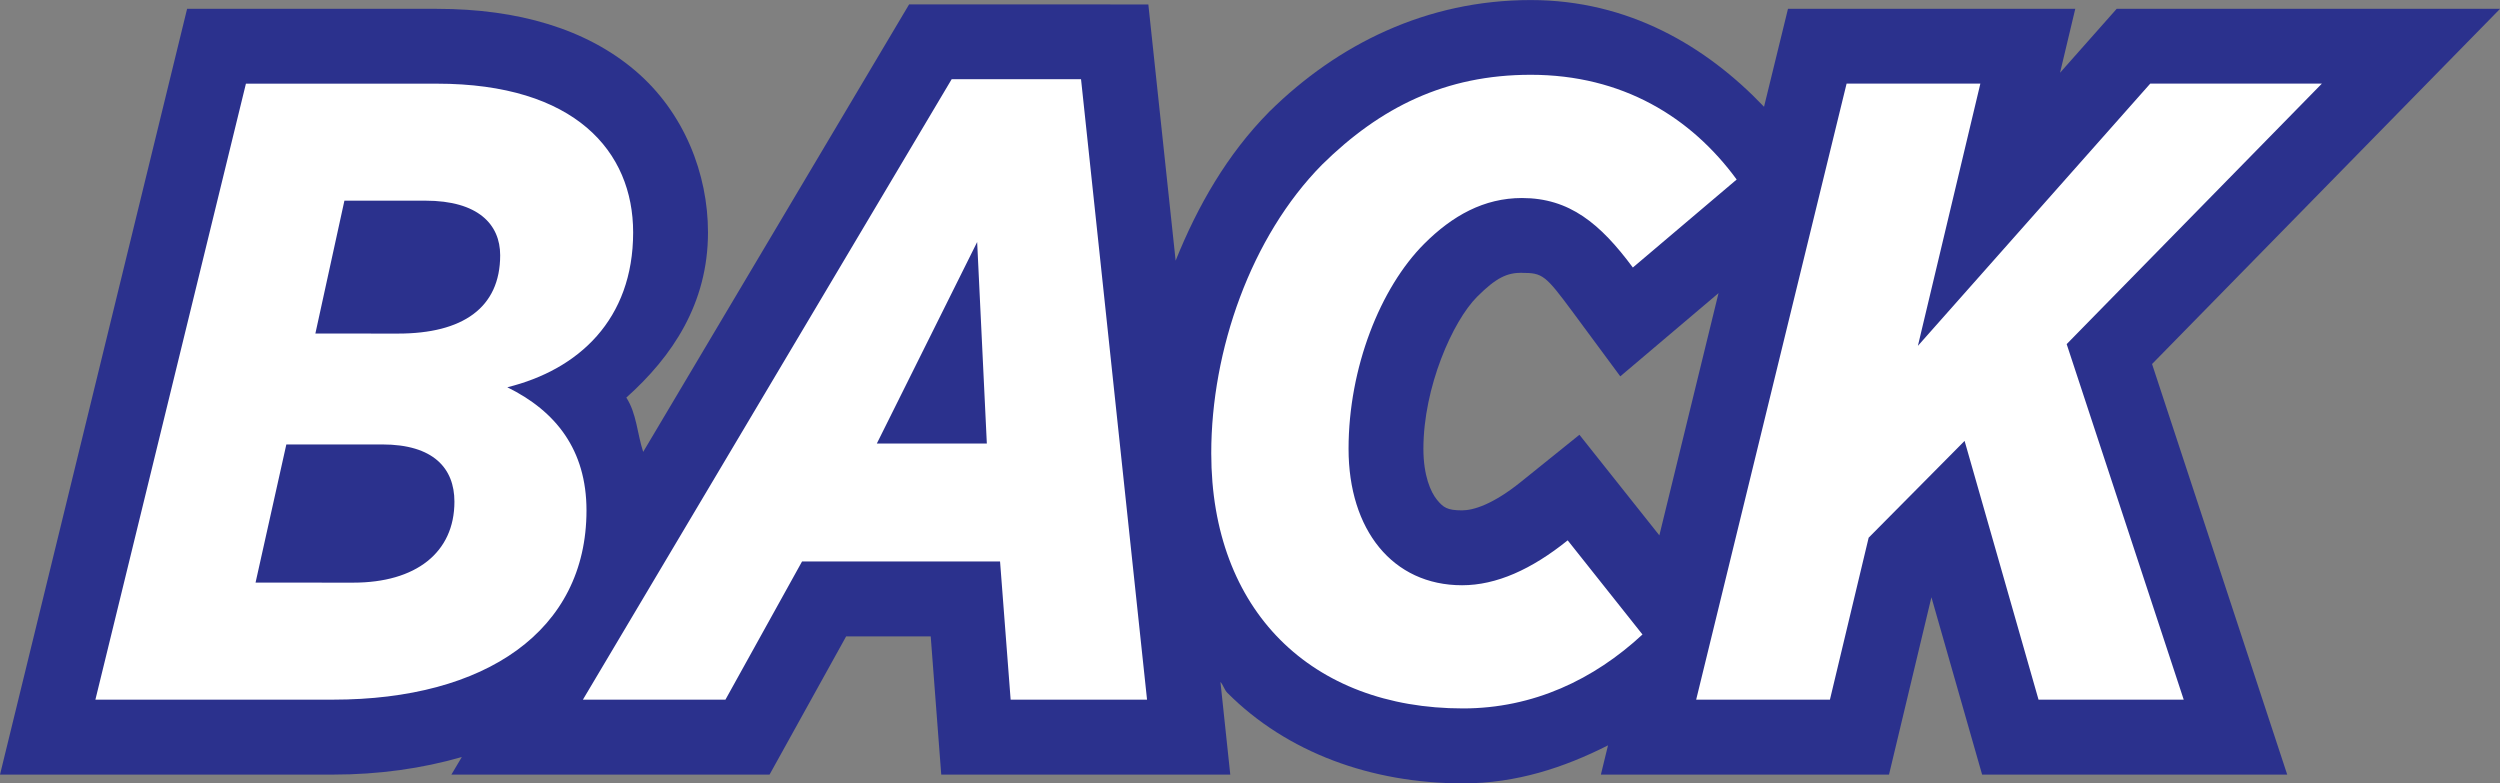 <?xml version="1.0" encoding="UTF-8" standalone="no"?>
<!-- Created with Inkscape (http://www.inkscape.org/) -->

<svg
   width="50.107mm"
   height="15.699mm"
   viewBox="0 0 50.107 15.699"
   version="1.1"
   id="svg1"
   inkscape:version="1.3 (0e150ed6c4, 2023-07-21)"
   sodipodi:docname="BACK.svg"
   inkscape:export-filename="BACK.png"
   inkscape:export-xdpi="96"
   inkscape:export-ydpi="96"
   xmlns:inkscape="http://www.inkscape.org/namespaces/inkscape"
   xmlns:sodipodi="http://sodipodi.sourceforge.net/DTD/sodipodi-0.dtd"
   xmlns="http://www.w3.org/2000/svg"
   xmlns:svg="http://www.w3.org/2000/svg">
  <rect x="0" y="0" width="50.107" height="15.699" fill="#808080" stroke="none"/>
  <sodipodi:namedview
     id="namedview1"
     pagecolor="#ffffff"
     bordercolor="#000000"
     borderopacity="0.25"
     inkscape:showpageshadow="2"
     inkscape:pageopacity="0.0"
     inkscape:pagecheckerboard="0"
     inkscape:deskcolor="#d1d1d1"
     inkscape:document-units="mm"
     inkscape:zoom="0.65834035"
     inkscape:cx="353.16079"
     inkscape:cy="108.60644"
     inkscape:window-width="1920"
     inkscape:window-height="974"
     inkscape:window-x="-11"
     inkscape:window-y="-11"
     inkscape:window-maximized="1"
     inkscape:current-layer="layer1" />
  <defs
     id="defs1" />
  <g
     inkscape:label="Layer 1"
     inkscape:groupmode="layer"
     id="layer1"
     transform="translate(-11.526,-119.67)">
    <g
       id="text2"
       inkscape:label="back TEXT"
       transform="translate(-167.45,9.918)">
      <path
         style="color:#000000;-inkscape-font-specification:'Gotham Narrow';fill:#2b318d;-inkscape-stroke:none;paint-order:markers stroke fill"
         d="m 197.197,109.84 -5.33,8.969 c -0.119,-0.364 -0.133,-0.776 -0.338,-1.088 0.922,-0.824 1.637,-1.885 1.637,-3.312 0,-1.17 -0.475,-2.404 -1.457,-3.24 -0.982,-0.836 -2.347,-1.24 -3.977,-1.24 h -5.006 l -3.75,15.348 h 1.912 4.762 c 0.92,0 1.782,-0.122 2.582,-0.352 l -0.209,0.352 h 2.637 3.74 l 1.535,-2.77 h 1.695 l 0.211,2.77 h 5.793 l -0.197,-1.857 c 0.058,0.064 0.078,0.158 0.139,0.219 1.191,1.194 2.883,1.814 4.723,1.814 1.071,0 2.026,-0.317 2.906,-0.762 l -0.143,0.586 h 1.91 3.865 l 0.85,-3.555 1.016,3.555 h 6.115 l -2.709,-8.229 6.975,-7.119 h -7.684 l -1.135,1.281 0.305,-1.281 h -5.758 l -0.48,1.963 c -1.16,-1.217 -2.719,-2.139 -4.676,-2.139 -2.092,0 -3.872,0.89 -5.232,2.23 l -0.008,0.006 -0.006,0.008 c -0.837,0.847 -1.432,1.885 -1.871,2.979 l -0.547,-5.135 z m 12.283,5.381 c 0.415,0 0.469,0.044 1.018,0.785 l 0.953,1.289 1.969,-1.668 -1.186,4.855 -1.602,-2.016 -1.176,0.947 c -0.56,0.45 -0.949,0.568 -1.176,0.568 -0.298,0 -0.376,-0.058 -0.502,-0.211 -0.126,-0.153 -0.273,-0.484 -0.273,-1.023 0,-1.231 0.585,-2.556 1.078,-3.049 0.388,-0.388 0.603,-0.479 0.896,-0.479 z m 6.811,1.287 1.328,0.691 -1.986,2.002 z m -29.707,3.299 c 0,0.132 0.028,0.016 0.023,0.019 -1e-4,8e-5 -0.011,0.002 -0.012,0.002 -4.9e-4,-8.1e-4 -0.012,-0.023 -0.012,-0.021 z"
         id="path8"
         sodipodi:nodetypes="cccssscccsccccccccccsccccccccccccccsccccccsccccccsssssccccsscs" />
      <path
         style="color:#000000;-inkscape-font-specification:'Gotham Narrow';fill:#ffffff;-inkscape-stroke:none;paint-order:markers stroke fill"
         d="m 180.888,123.775 h 4.763 c 3.052,0 5.08,-1.376 5.08,-3.792 0,-1.217 -0.617,-1.993 -1.587,-2.469 1.429,-0.353 2.522,-1.358 2.522,-3.104 0,-1.623 -1.164,-2.981 -3.933,-2.981 h -3.828 z m 3.21,-2.346 0.617,-2.769 h 1.923 c 1.023,0 1.446,0.476 1.446,1.147 0,1.023 -0.776,1.623 -2.028,1.623 z m 1.199,-4.992 0.582,-2.663 h 1.623 c 1.058,0 1.499,0.476 1.499,1.094 0,1.058 -0.758,1.57 -2.046,1.57 z m 5.362,7.338 h 2.857 l 1.535,-2.769 h 3.969 l 0.212,2.769 h 2.734 l -1.323,-12.435 h -2.593 z m 5.891,-5.133 2.011,-4.039 0.194,4.039 z m 11.748,5.309 c 1.411,0 2.628,-0.582 3.598,-1.482 l -1.499,-1.887 c -0.723,0.582 -1.429,0.9 -2.117,0.9 -1.393,0 -2.275,-1.111 -2.275,-2.734 0,-1.623 0.635,-3.228 1.517,-4.11 0.564,-0.564 1.199,-0.917 1.958,-0.917 0.953,0 1.57,0.512 2.223,1.393 l 2.081,-1.764 c -0.917,-1.252 -2.293,-2.099 -4.128,-2.099 -1.711,0 -3.016,0.653 -4.18,1.799 -1.429,1.446 -2.223,3.722 -2.223,5.786 0,3.157 2.011,5.115 5.045,5.115 z m 4.674,-0.176 h 2.681 l 0.776,-3.246 1.923,-1.94 1.482,5.186 h 2.91 l -2.346,-7.126 5.115,-5.221 h -3.44 l -4.657,5.256 1.252,-5.256 h -2.681 z"
         id="path9" />
    </g>
  </g>
</svg>
